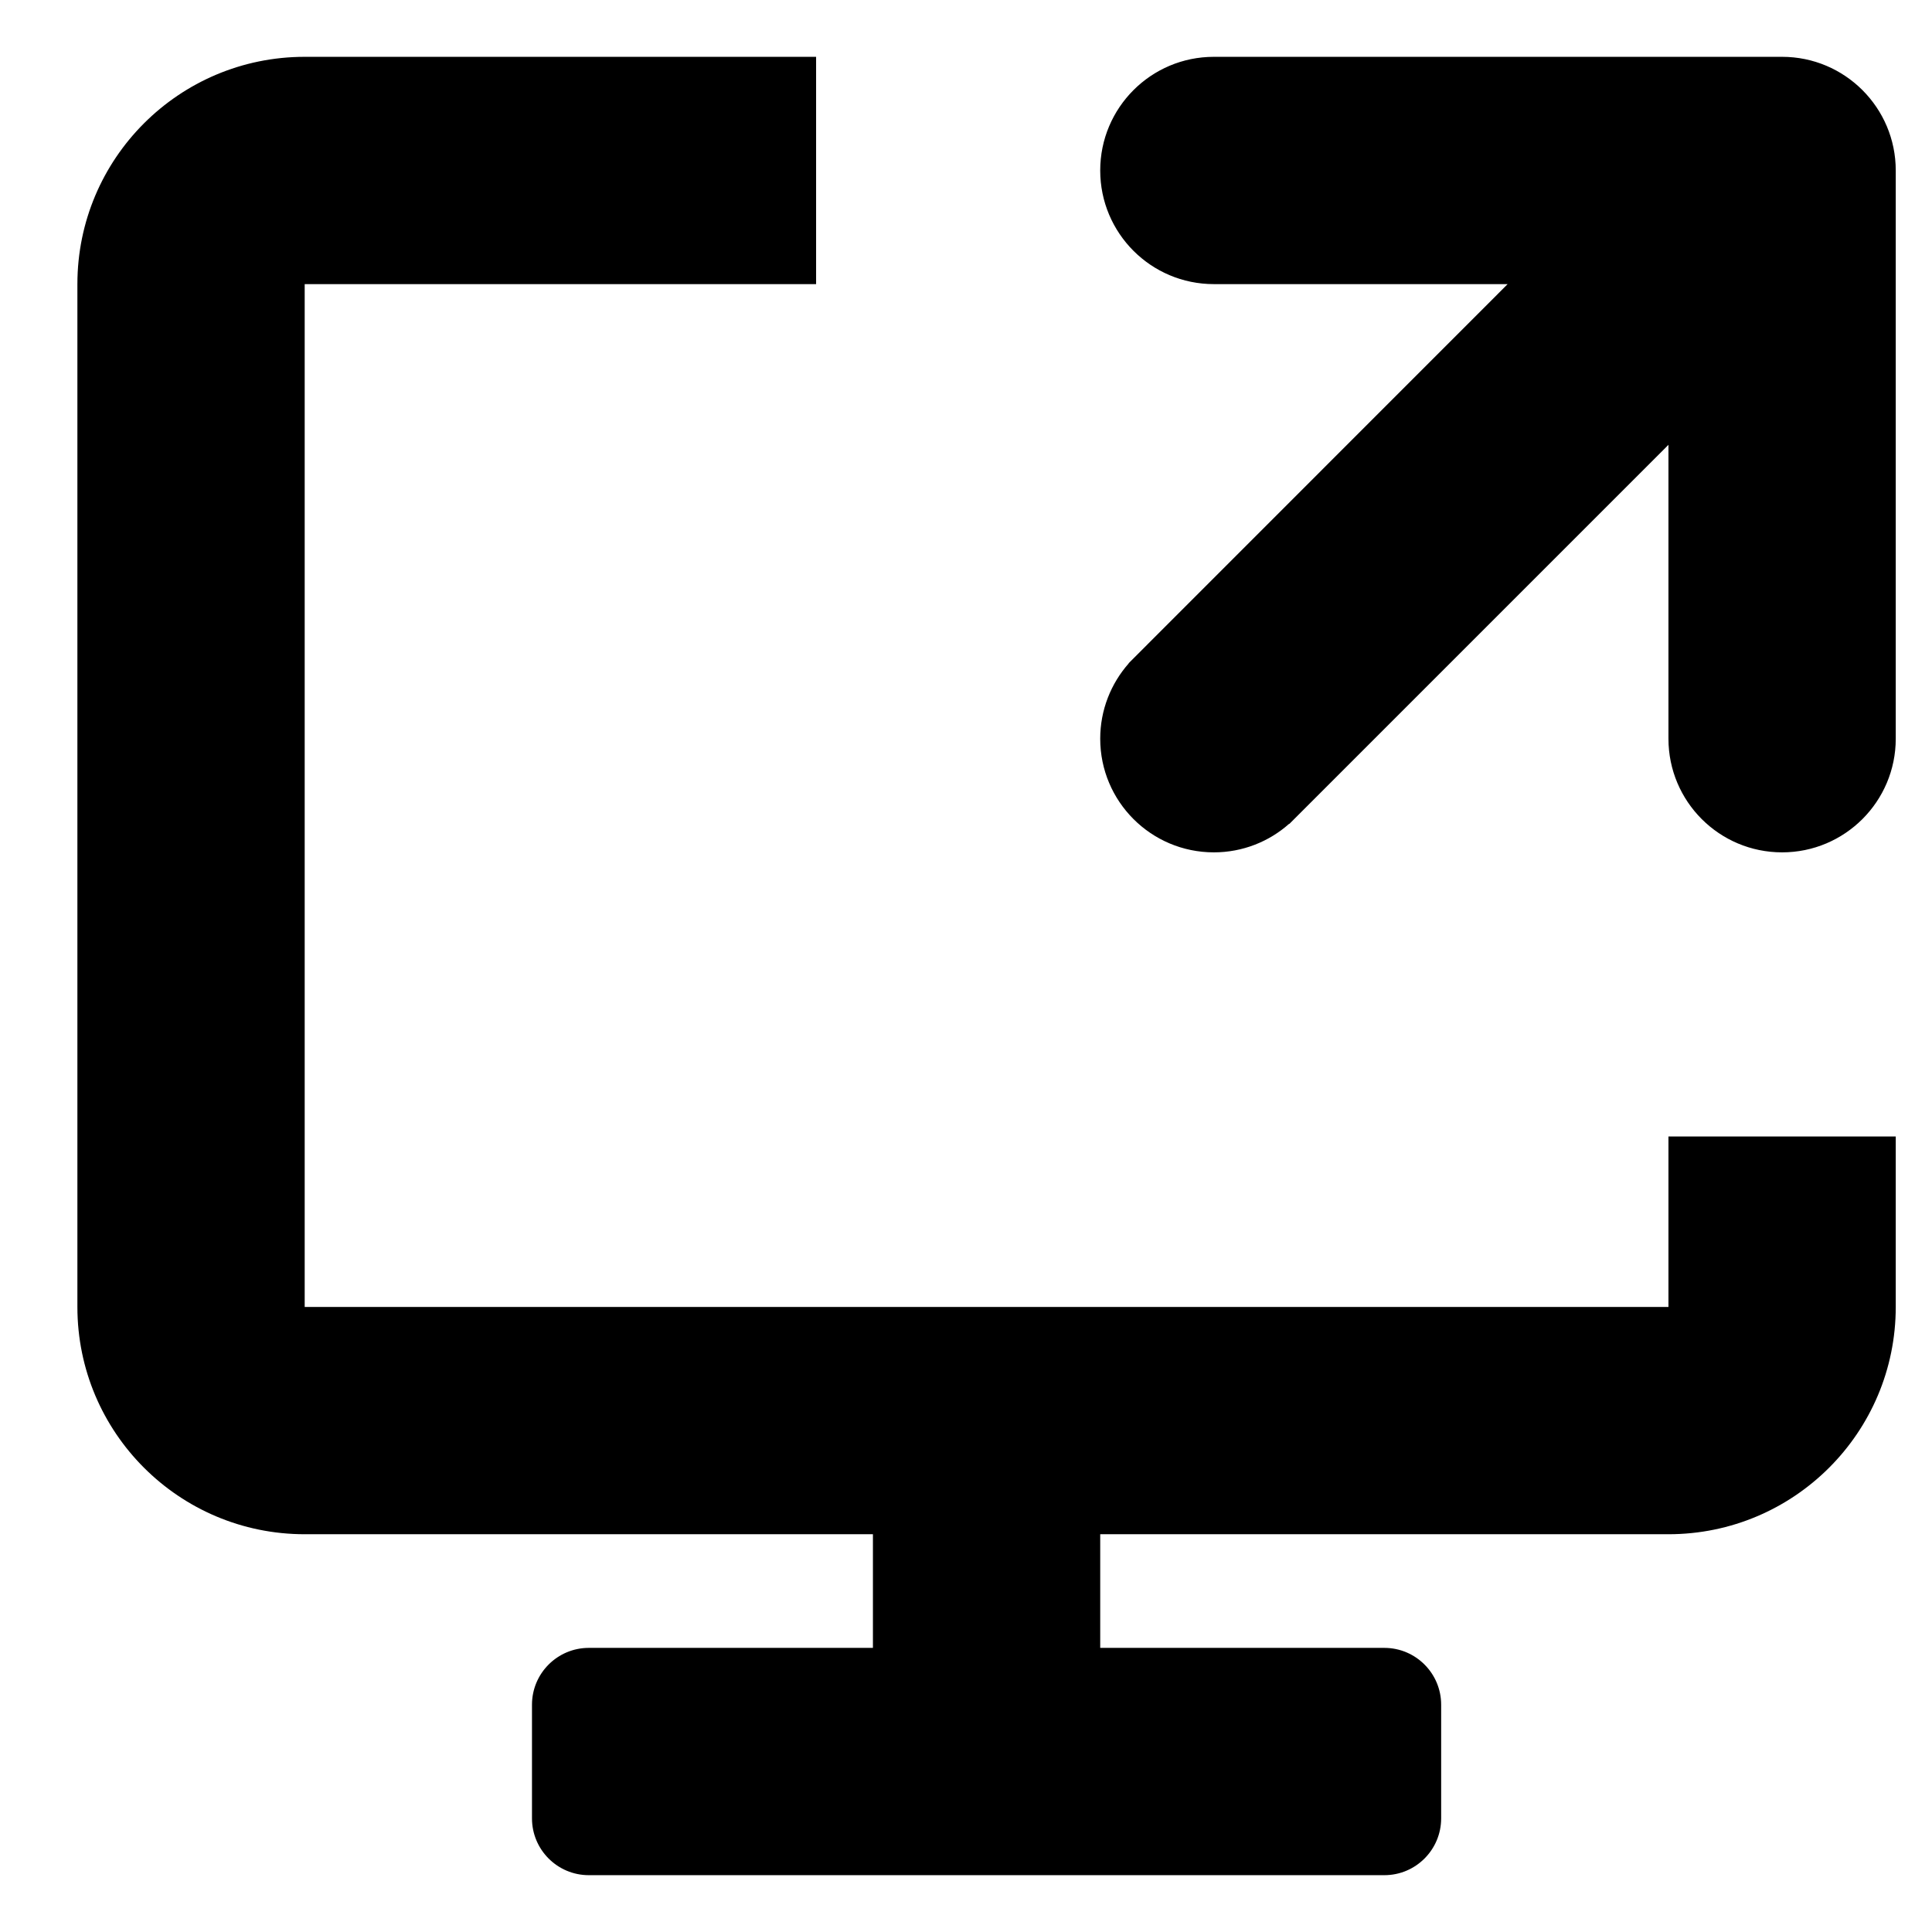 <svg width="17" height="17" viewBox="0 0 17 17" fill="none" xmlns="http://www.w3.org/2000/svg">
<path d="M2.681 0.5H7.181V2.5H2.681V11.5H14.681V10H16.681V11.5C16.681 12.605 15.785 13.5 14.681 13.5H9.681V14.5H12.181C12.457 14.5 12.681 14.724 12.681 15V16C12.681 16.276 12.457 16.5 12.181 16.5H5.181C4.905 16.5 4.681 16.276 4.681 16V15C4.681 14.724 4.905 14.5 5.181 14.5H7.681V13.5H2.681C1.576 13.5 0.681 12.605 0.681 11.5V2.5C0.681 1.395 1.576 0.5 2.681 0.5ZM10.681 2.5C10.128 2.5 9.681 2.052 9.681 1.5C9.681 0.948 10.128 0.5 10.681 0.5L15.681 0.5C16.233 0.5 16.681 0.948 16.681 1.5L16.681 6.5C16.681 7.052 16.233 7.5 15.681 7.5C15.128 7.5 14.681 7.052 14.681 6.5V3.914L11.345 7.25L11.343 7.249C11.167 7.405 10.935 7.5 10.681 7.5C10.128 7.5 9.681 7.052 9.681 6.5C9.681 6.246 9.776 6.014 9.932 5.837L9.931 5.836L13.266 2.5L10.681 2.5Z" fill="black"/>
</svg>
